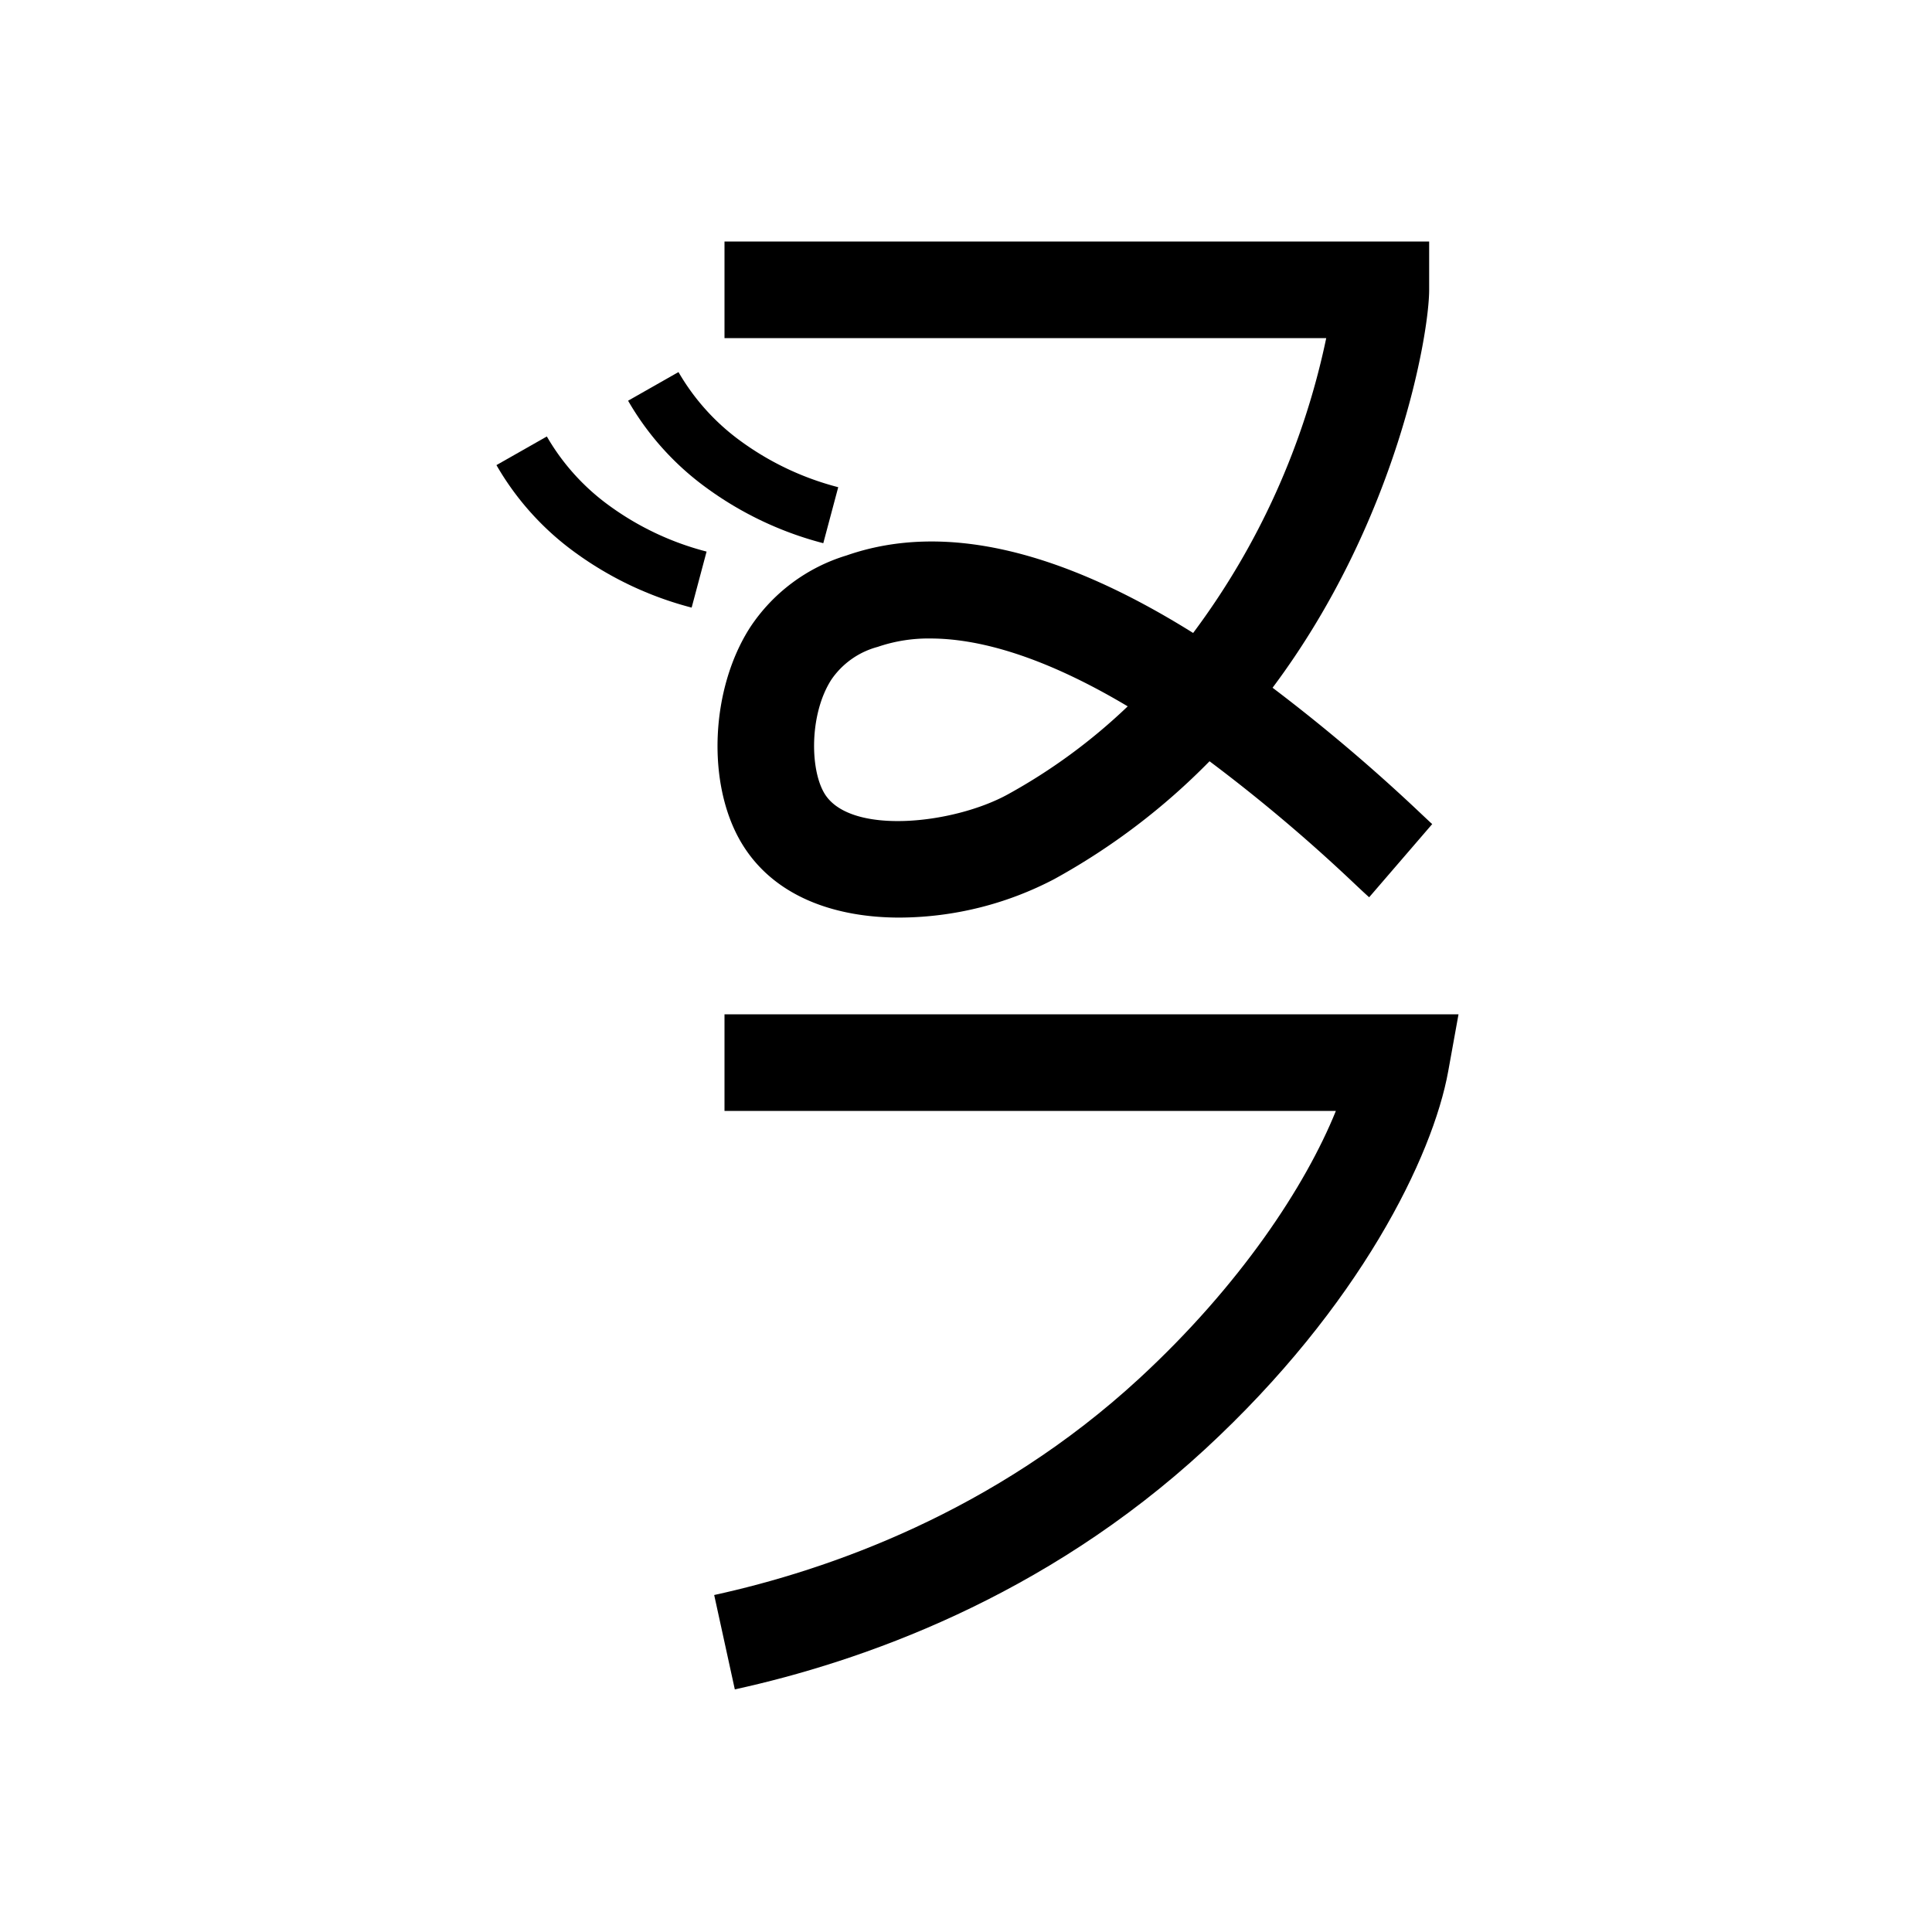 <svg xmlns="http://www.w3.org/2000/svg" viewBox="0 0 200 200" id="tlew" data-name="tlew"><title>tlew</title><path d="M76.068,174.885l-2.136-9.77c11.784-2.576,28.989-8.562,44.029-22.44C128.356,133.084,135.141,122.792,138.29,115H75V105h75.985l-1.065,5.89c-1.592,8.807-9.142,24.339-25.178,39.135C108.055,165.424,89.062,172.043,76.068,174.885Z"/><path d="M93.113,94.988c-6.675,0-13.091-2.167-16.416-7.832-3.562-6.077-3.145-15.827.947-22.198a18.322,18.322,0,0,1,9.984-7.456l.177-.061c9.828-3.347,21.782-.626,35.708,8.084A77.441,77.441,0,0,0,137.291,35H75V25h72.946v5c0,4.562-3.293,23.932-16.209,41.194a183.136,183.136,0,0,1,15.46,13.123c.51.479.869.822,1.066.991l-6.527,7.576c-.255-.22-.728-.66-1.389-1.282a170.453,170.453,0,0,0-15.136-12.797A69.094,69.094,0,0,1,109.142,91.001,34.767,34.767,0,0,1,93.113,94.988Zm3.195-28.892a16.228,16.228,0,0,0-5.257.804l-.191.065a8.442,8.442,0,0,0-4.801,3.395c-2.243,3.492-2.237,9.175-.737,11.736,2.591,4.414,13.354,3.243,19.005.139a59.22,59.22,0,0,0,12.414-9.114C107.618,67.682,100.963,66.097,96.309,66.097Z"/><path d="M85.227,56.232A35.709,35.709,0,0,1,73.084,50.467,29.078,29.078,0,0,1,65.02,41.482l5.217-2.965A23.114,23.114,0,0,0,76.657,45.648a29.752,29.752,0,0,0,10.116,4.787Z"/><path d="M71.599,62.899a35.717,35.717,0,0,1-12.144-5.765,29.066,29.066,0,0,1-8.063-8.986l5.217-2.964a23.107,23.107,0,0,0,6.42,7.13,29.72,29.72,0,0,0,10.116,4.786Z"/></svg>